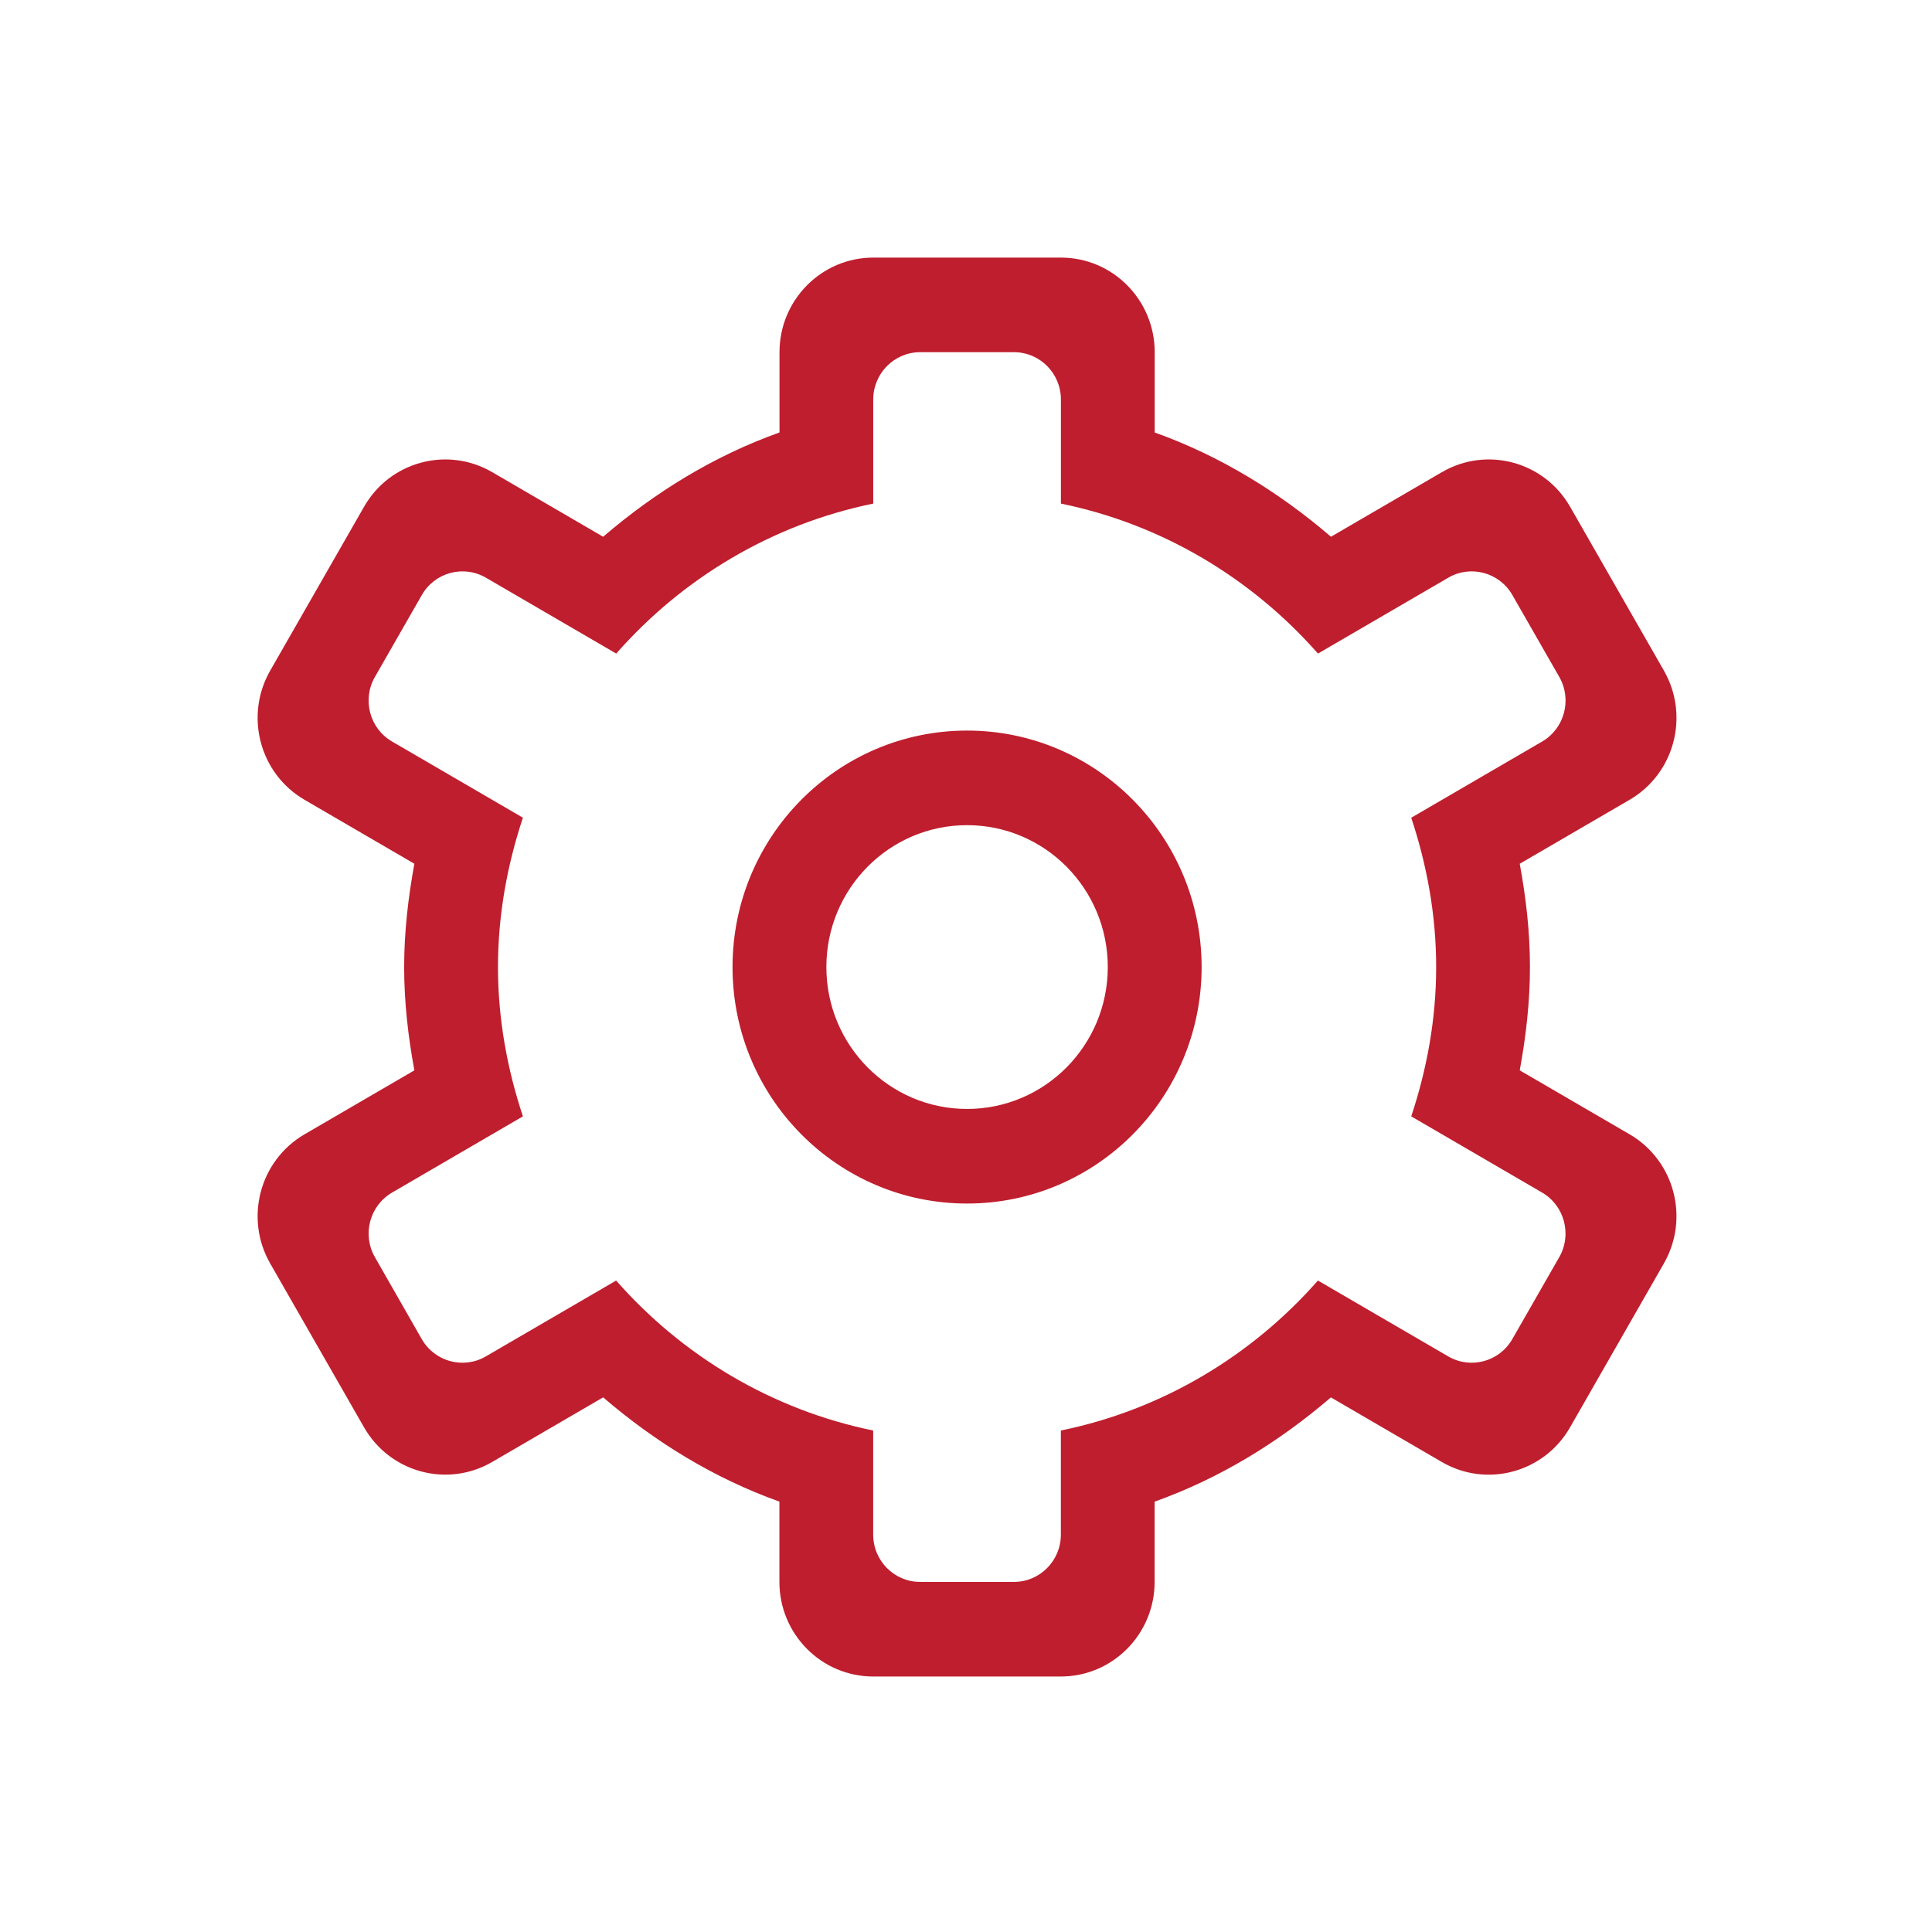 <svg enable-background="new" viewBox="0 0 30 30" xmlns="http://www.w3.org/2000/svg"><path d="m591.772 378.146-47.37-27.582c2.651-14.484 4.406-29.273 4.406-44.555 0-15.259-1.734-30.07-4.406-44.555l47.37-27.582c19.36-11.261 25.99-36.211 14.811-55.735l-40.454-70.668c-11.18-19.523-35.926-26.194-55.286-14.933l-47.86 27.867c-22.358-19.197-47.778-34.885-76.033-44.963v-34.639c-.001-22.542-18.116-40.801-40.455-40.801h-80.93c-22.339 0-40.455 18.279-40.455 40.801v34.62c-28.275 10.098-53.694 25.787-76.074 44.983l-47.86-27.867c-19.36-11.261-44.106-4.59-55.266 14.933l-40.473 70.669c-11.18 19.503-4.549 44.474 14.811 55.735l47.371 27.582c-2.652 14.485-4.407 29.295-4.407 44.555s1.734 30.07 4.407 44.555l-47.371 27.582c-19.36 11.262-25.99 36.232-14.811 55.734l40.475 70.668c11.18 19.504 35.926 26.195 55.266 14.934l47.86-27.867c22.359 19.197 47.778 34.885 76.034 44.963v34.641c0 22.523 18.116 40.801 40.454 40.801h80.93c22.339 0 40.454-18.277 40.454-40.801v-34.621c28.256-10.078 53.675-25.766 76.034-44.963l47.859 27.867c19.36 11.26 44.106 4.568 55.286-14.934l40.454-70.668c11.22-19.545 4.59-44.494-14.771-55.756zm-30.335 53.002-20.237 35.334c-5.59 9.752-17.953 13.098-27.644 7.467l-56.203-32.723c-28.541 32.457-67.099 55.734-110.878 64.689v44.902c0 11.262-9.058 20.4-20.237 20.4h-40.475c-11.18 0-20.238-9.139-20.238-20.4v-44.902c-43.78-8.955-82.337-32.232-110.877-64.689l-56.204 32.723c-9.67 5.631-22.053 2.285-27.643-7.467l-20.197-35.334c-5.59-9.752-2.265-22.236 7.405-27.867l56.428-32.865c-6.711-20.279-10.751-41.822-10.751-64.406 0-22.583 4.019-44.126 10.751-64.425l-56.449-32.866c-9.67-5.61-12.975-18.095-7.385-27.847l20.237-35.334c5.59-9.751 17.953-13.097 27.643-7.467l56.204 32.723c28.521-32.458 67.078-55.734 110.857-64.69v-44.902c0-11.261 9.058-20.401 20.238-20.401h40.475c11.18 0 20.237 9.14 20.237 20.401v44.902c43.779 8.956 82.337 32.253 110.878 64.69l56.203-32.723c9.67-5.63 22.054-2.285 27.644 7.467l20.237 35.334c5.59 9.751 2.265 22.237-7.405 27.867l-56.449 32.866c6.732 20.298 10.751 41.842 10.751 64.404 0 22.584-4.019 44.107-10.751 64.406l56.449 32.865c9.65 5.632 12.975 18.116 7.386 27.868zm-255.417-227.141c-55.877 0-101.167 45.677-101.167 102.003s45.29 102.004 101.167 102.004 101.167-45.678 101.167-102.004c-.02-56.326-45.31-102.003-101.167-102.003zm0 163.206c-33.519 0-60.692-27.398-60.692-61.203 0-33.803 27.173-61.202 60.692-61.202 33.518 0 60.692 27.398 60.692 61.202s-27.174 61.203-60.692 61.203z" fill="#bf1e2e" transform="matrix(.036 0 0 .036 4 4)"/></svg>
